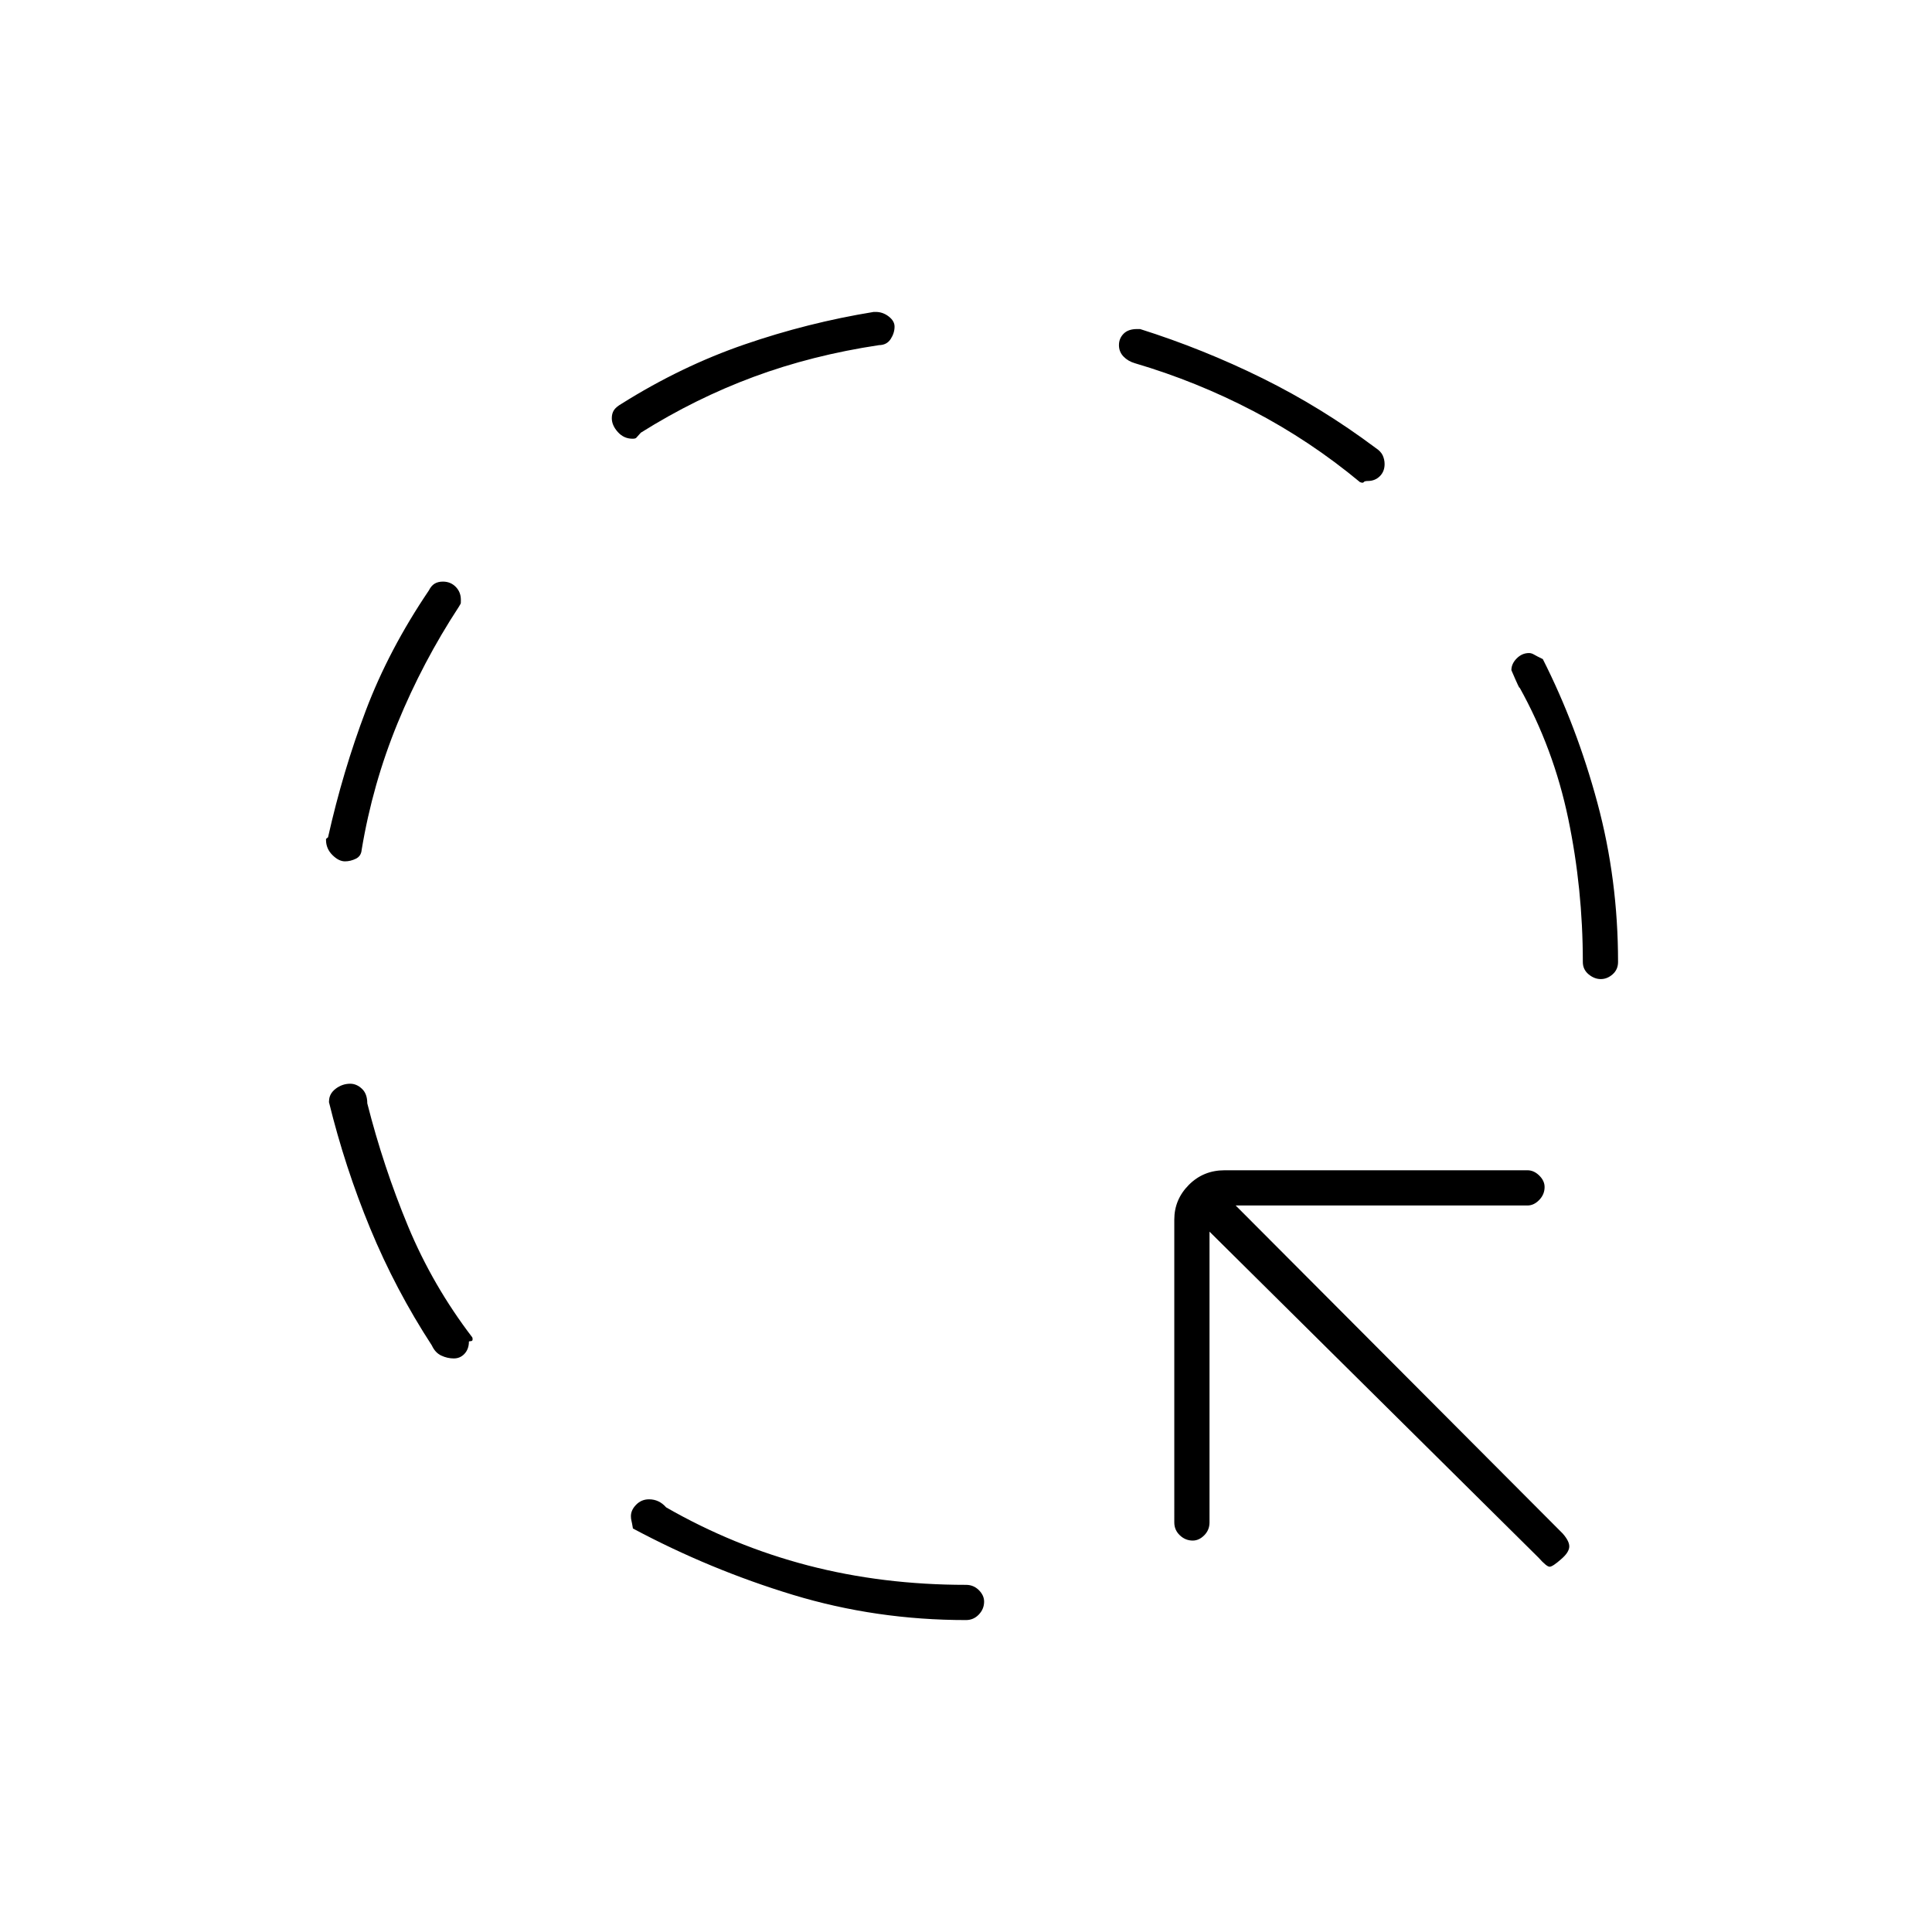 <svg xmlns="http://www.w3.org/2000/svg" height="20" viewBox="0 -960 960 960" width="20"><path d="M480-155q-44.685 0-85.945-12.521-41.261-12.521-79.555-32.979-.5-3-.75-3.926-.25-.927-.25-2.219 0-3.03 2.625-5.692Q318.75-215 322.5-215q5 0 8.5 4 33.5 19.225 70.5 28.863 37 9.637 78.5 9.637 3.75 0 6.375 2.612t2.625 5.713q0 3.675-2.625 6.425T480-155Zm112.675-39.5q-3.675 0-6.425-2.625t-2.75-6.375V-354q0-9.975 7.225-17.237 7.225-7.263 17.775-7.263H759q3.175 0 5.838 2.612 2.662 2.612 2.662 5.713 0 3.675-2.662 6.425Q762.175-361 759-361H614l162.5 163q3.5 4 3.25 6.75t-3.946 5.924Q771.5-181.5 770-181.5t-5.5-4.5L601-348v144.5q0 3.75-2.612 6.375t-5.713 2.625ZM225.5-285q-3.196 0-6.223-1.417-3.027-1.416-4.68-5.018-18.063-27.734-30.626-58.133-12.563-30.399-20.51-62.803.039-.576.039-.418 0-3.702 3.274-6.207 3.274-2.504 7.251-2.504 3.151 0 5.813 2.5t2.662 7.245q8 31.544 20.25 61.042t31.96 55.294q.457 1.697-.627 1.8-1.083.102-1.083.212 0 3.707-2.156 6.057-2.156 2.35-5.344 2.35Zm569.925-188.5q-3.206 0-6.066-2.375Q786.5-478.25 786.5-482q0-36.354-7.25-71.177Q772-588 755-618.5q.5 2-4-8.5 0-3.175 2.646-5.838 2.647-2.662 6.106-2.662 1.248 0 2.498.75 1.25.75 4.368 2.25 16.84 33.294 27.111 71.386Q804-523.021 804-482q0 3.75-2.684 6.125t-5.891 2.375ZM171.408-532q-3.104 0-6.256-3.16-3.152-3.159-3.152-7.483v-.509l1-.803q7.367-32.893 18.811-63.1 11.445-30.207 31.275-59.532 1.179-2.36 2.866-3.387 1.687-1.026 4.143-1.026 3.796 0 6.351 2.601 2.554 2.601 2.554 6.447 0 1.683-.071 1.866-.072.183-.929 1.586-18 27.5-30.434 57.811-12.434 30.31-17.859 62.939-.257 3.167-2.908 4.458-2.652 1.292-5.391 1.292Zm508.259-189q-1.667 0-2.042.583-.375.584-1.883-.035Q651-741 622.75-755.75q-28.25-14.75-58.782-23.75-3.468-1-5.718-3.353T556-788.5q0-3.325 2.3-5.662 2.3-2.338 6.7-2.338h1.5q31.403 9.926 60.801 24.455 29.399 14.529 56.131 34.545 2.735 1.778 3.651 3.837.917 2.059.917 4.256 0 3.707-2.396 6.057-2.396 2.35-5.937 2.35Zm-365.352-21q-4.335 0-7.325-3.33t-2.99-6.876q0-2.294 1.026-3.924 1.027-1.631 3.887-3.284Q338.5-778 369.935-788.833 401.37-799.667 434.13-805h1.057q3.494 0 6.403 2.252 2.91 2.252 2.91 5.032 0 3.216-1.938 6.195-1.937 2.979-5.797 3.021-33.265 5-62.265 15.75T318.426-745q-1.855 2-2.237 2.5-.383.5-1.874.5Z"/></svg>